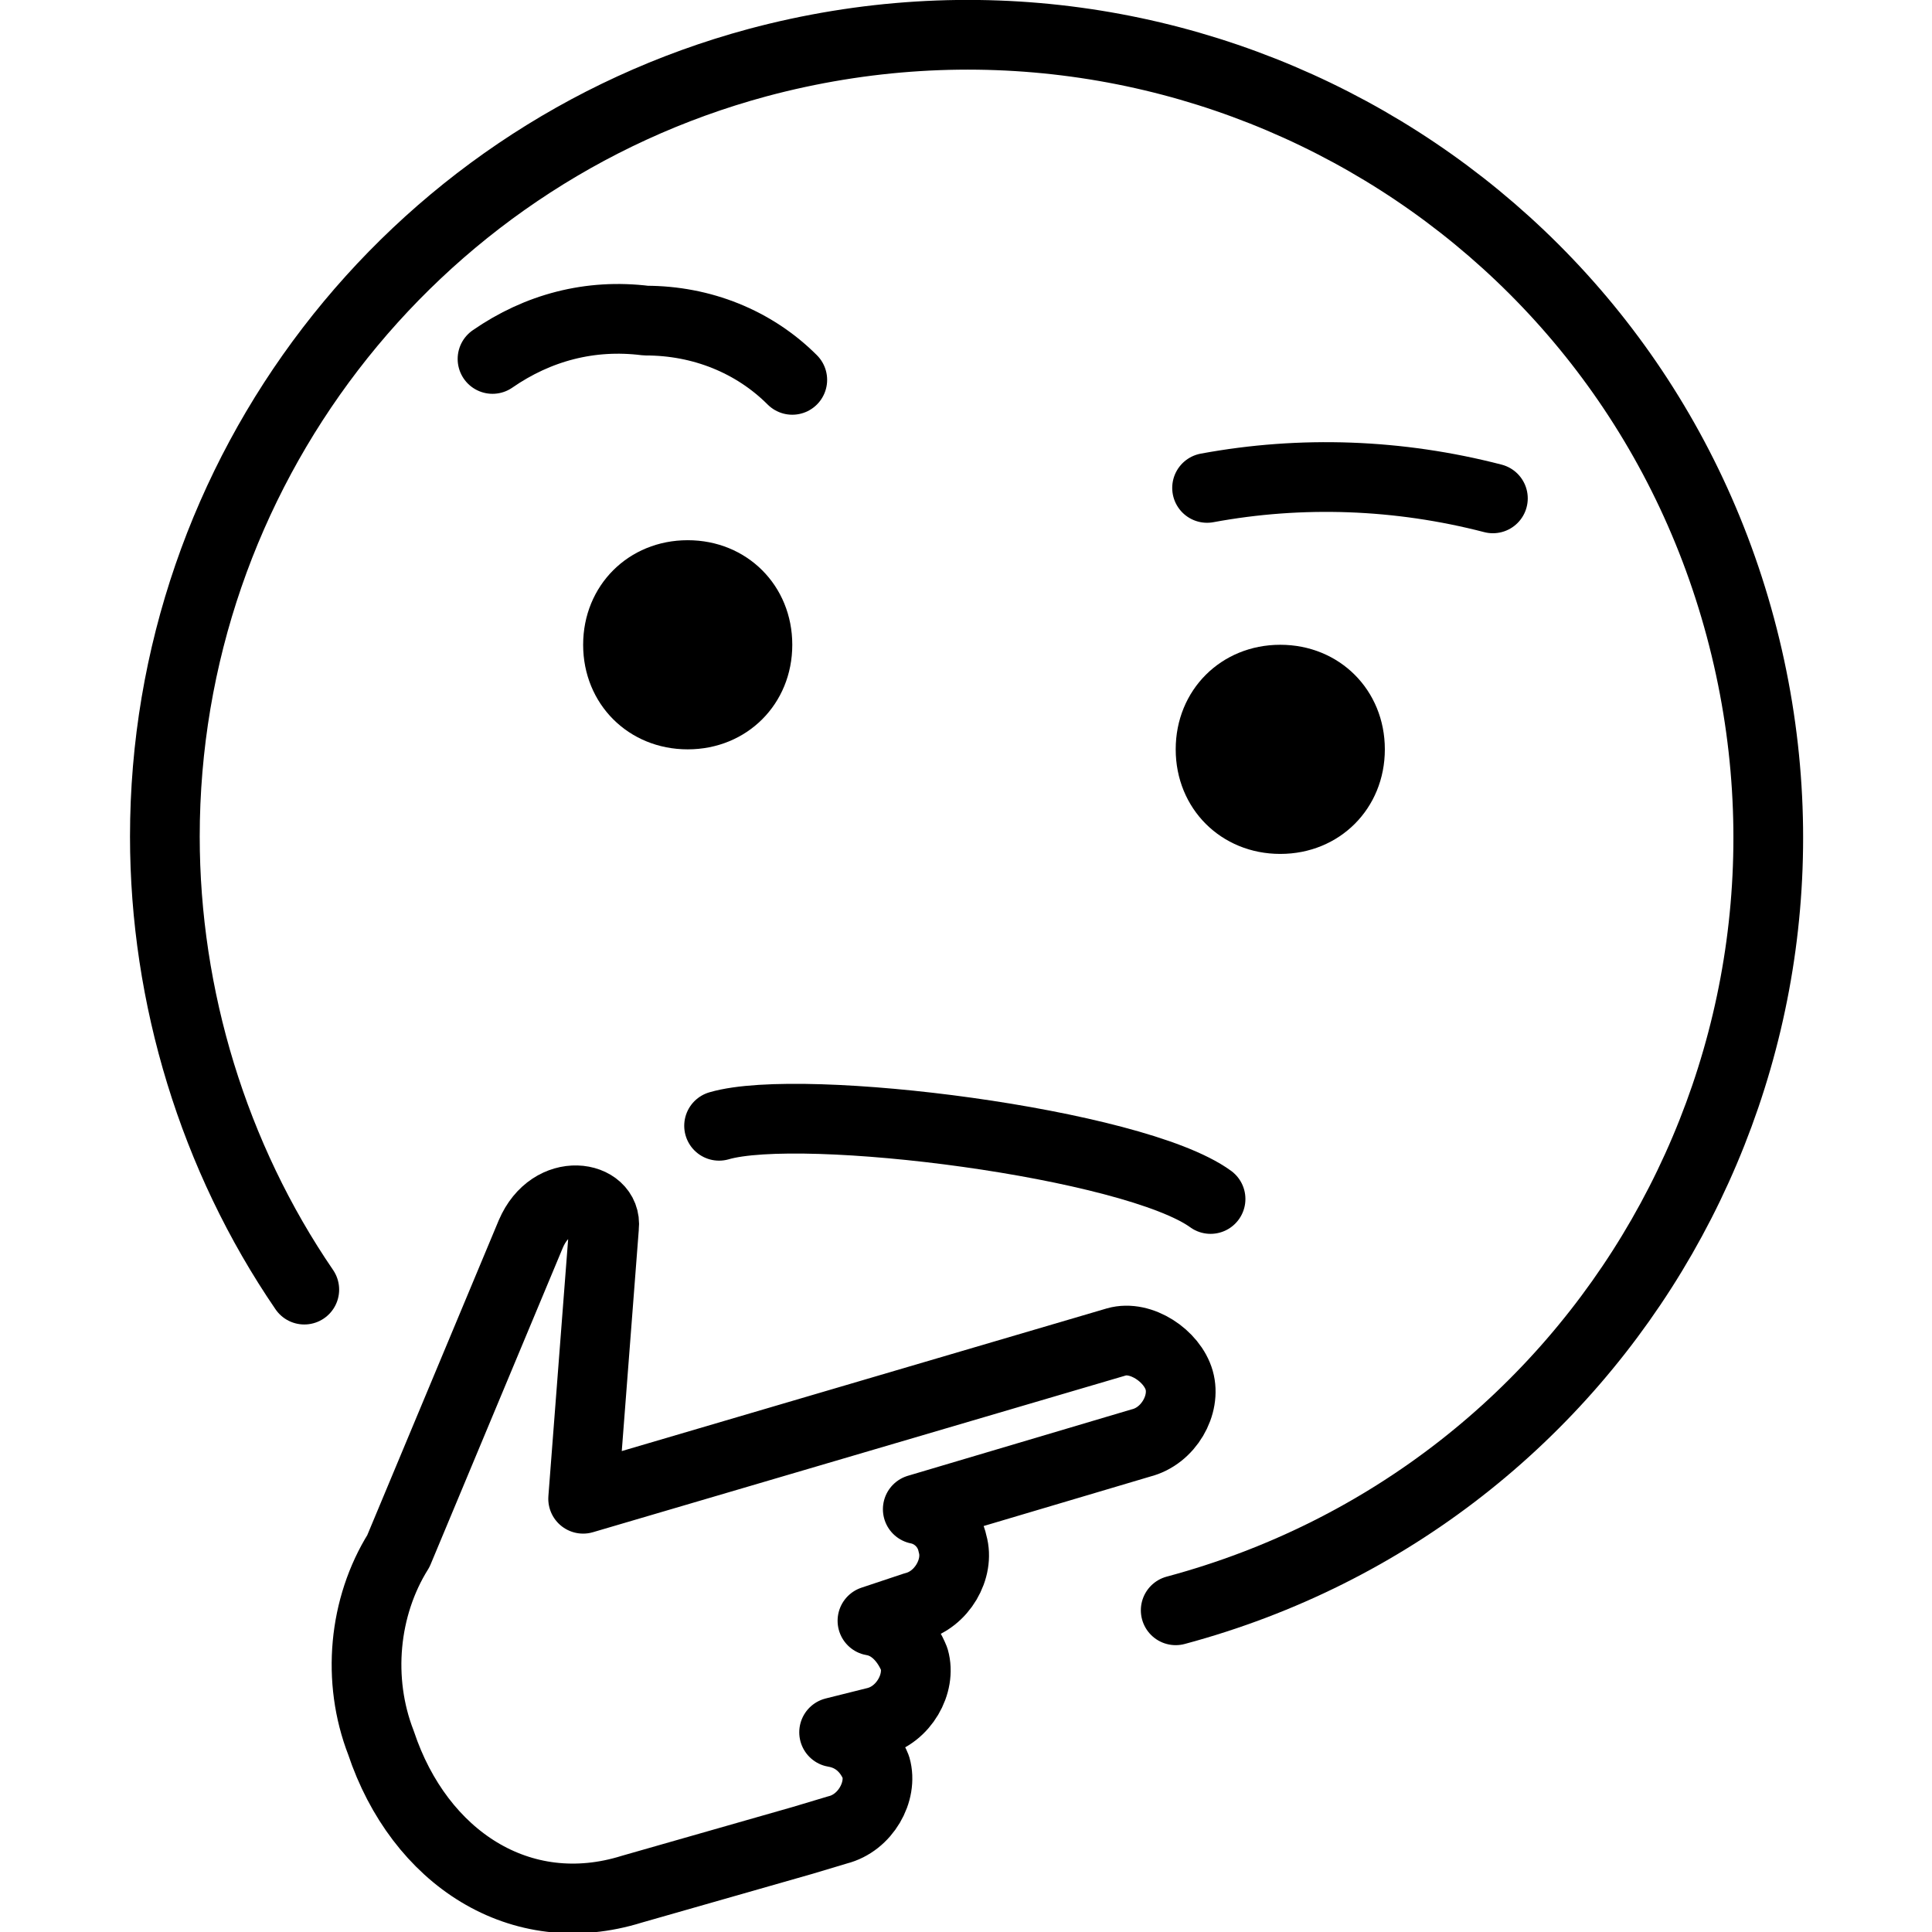 <svg xmlns="http://www.w3.org/2000/svg" width="24" height="24" viewBox="0 0 24 24"> <g transform="translate(1.615 0.0) scale(0.433)">
  
  <g
     id="line"
     transform="translate(-12,-12.202)">
    <path
       fill="none"
       stroke="#000"
       stroke-linecap="round"
       stroke-linejoin="round"
       stroke-width="2"
       d="M 28.9,44.5 C 31.3,43.8 40.8,45 43,46.6"
       id="path2" />
    <path
       fill="none"
       stroke="#000"
       stroke-linecap="round"
       stroke-linejoin="round"
       stroke-width="2"
       d="m 22.4,22.5 c 1.3,-0.9 2.8,-1.3 4.4,-1.1 1.6,0 3.1,0.6 4.2,1.7"
       id="path4" />
    <path
       fill="none"
       stroke="#000"
       stroke-linecap="round"
       stroke-linejoin="round"
       stroke-width="2"
       d="M 51.1,26.5 C 48.4,25.8 45.6,25.7 42.9,26.2"
       id="path6" />
    <path
       fill="none"
       stroke="#000"
       stroke-linecap="round"
       stroke-linejoin="round"
       stroke-width="2"
       d="M 42,58.4 C 54.3,55.1 61.5,42.5 58.2,30.2 54.9,17.9 42.3,10.7 30,14 20,16.7 13,25.8 13,36.2 c 0,4.6 1.4,9.2 4,13"
       id="path8" />
    <path
       d="m 31,30.7 c 0,1.7 -1.3,3 -3,3 -1.7,0 -3,-1.3 -3,-3 0,-1.7 1.3,-3 3,-3 1.7,0 3,1.3 3,3"
       id="path10" />
    <path
       d="m 48,33.7 c 0,1.7 -1.3,3 -3,3 -1.7,0 -3,-1.3 -3,-3 0,-1.7 1.3,-3 3,-3 1.7,0 3,1.3 3,3"
       id="path12" />
    <path
       fill="none"
       stroke="#000"
       stroke-linecap="round"
       stroke-linejoin="round"
       stroke-width="2"
       d="m 19.7,56.7 c -1,1.6 -1.2,3.7 -0.5,5.5 1.1,3.3 4,5.2 7.2,4.2 l 4.9,-1.4 1,-0.3 c 0.8,-0.2 1.3,-1.1 1.1,-1.8 v 0 c -0.2,-0.5 -0.6,-0.9 -1.2,-1 l 1.2,-0.3 c 0.8,-0.2 1.3,-1.1 1.1,-1.8 -0.2,-0.5 -0.6,-1 -1.2,-1.1 l 1.2,-0.4 c 0.8,-0.2 1.3,-1.1 1.1,-1.8 -0.1,-0.5 -0.5,-0.9 -1,-1 L 41,53.6 c 0.8,-0.2 1.3,-1.1 1.1,-1.8 -0.2,-0.7 -1.1,-1.3 -1.8,-1.1 v 0 l -10.2,3 -5.1,1.5 0.6,-7.8 c 0.1,-0.9 -1.5,-1.2 -2.1,0.2 z"
       id="path14" />
  </g>
</g></svg>